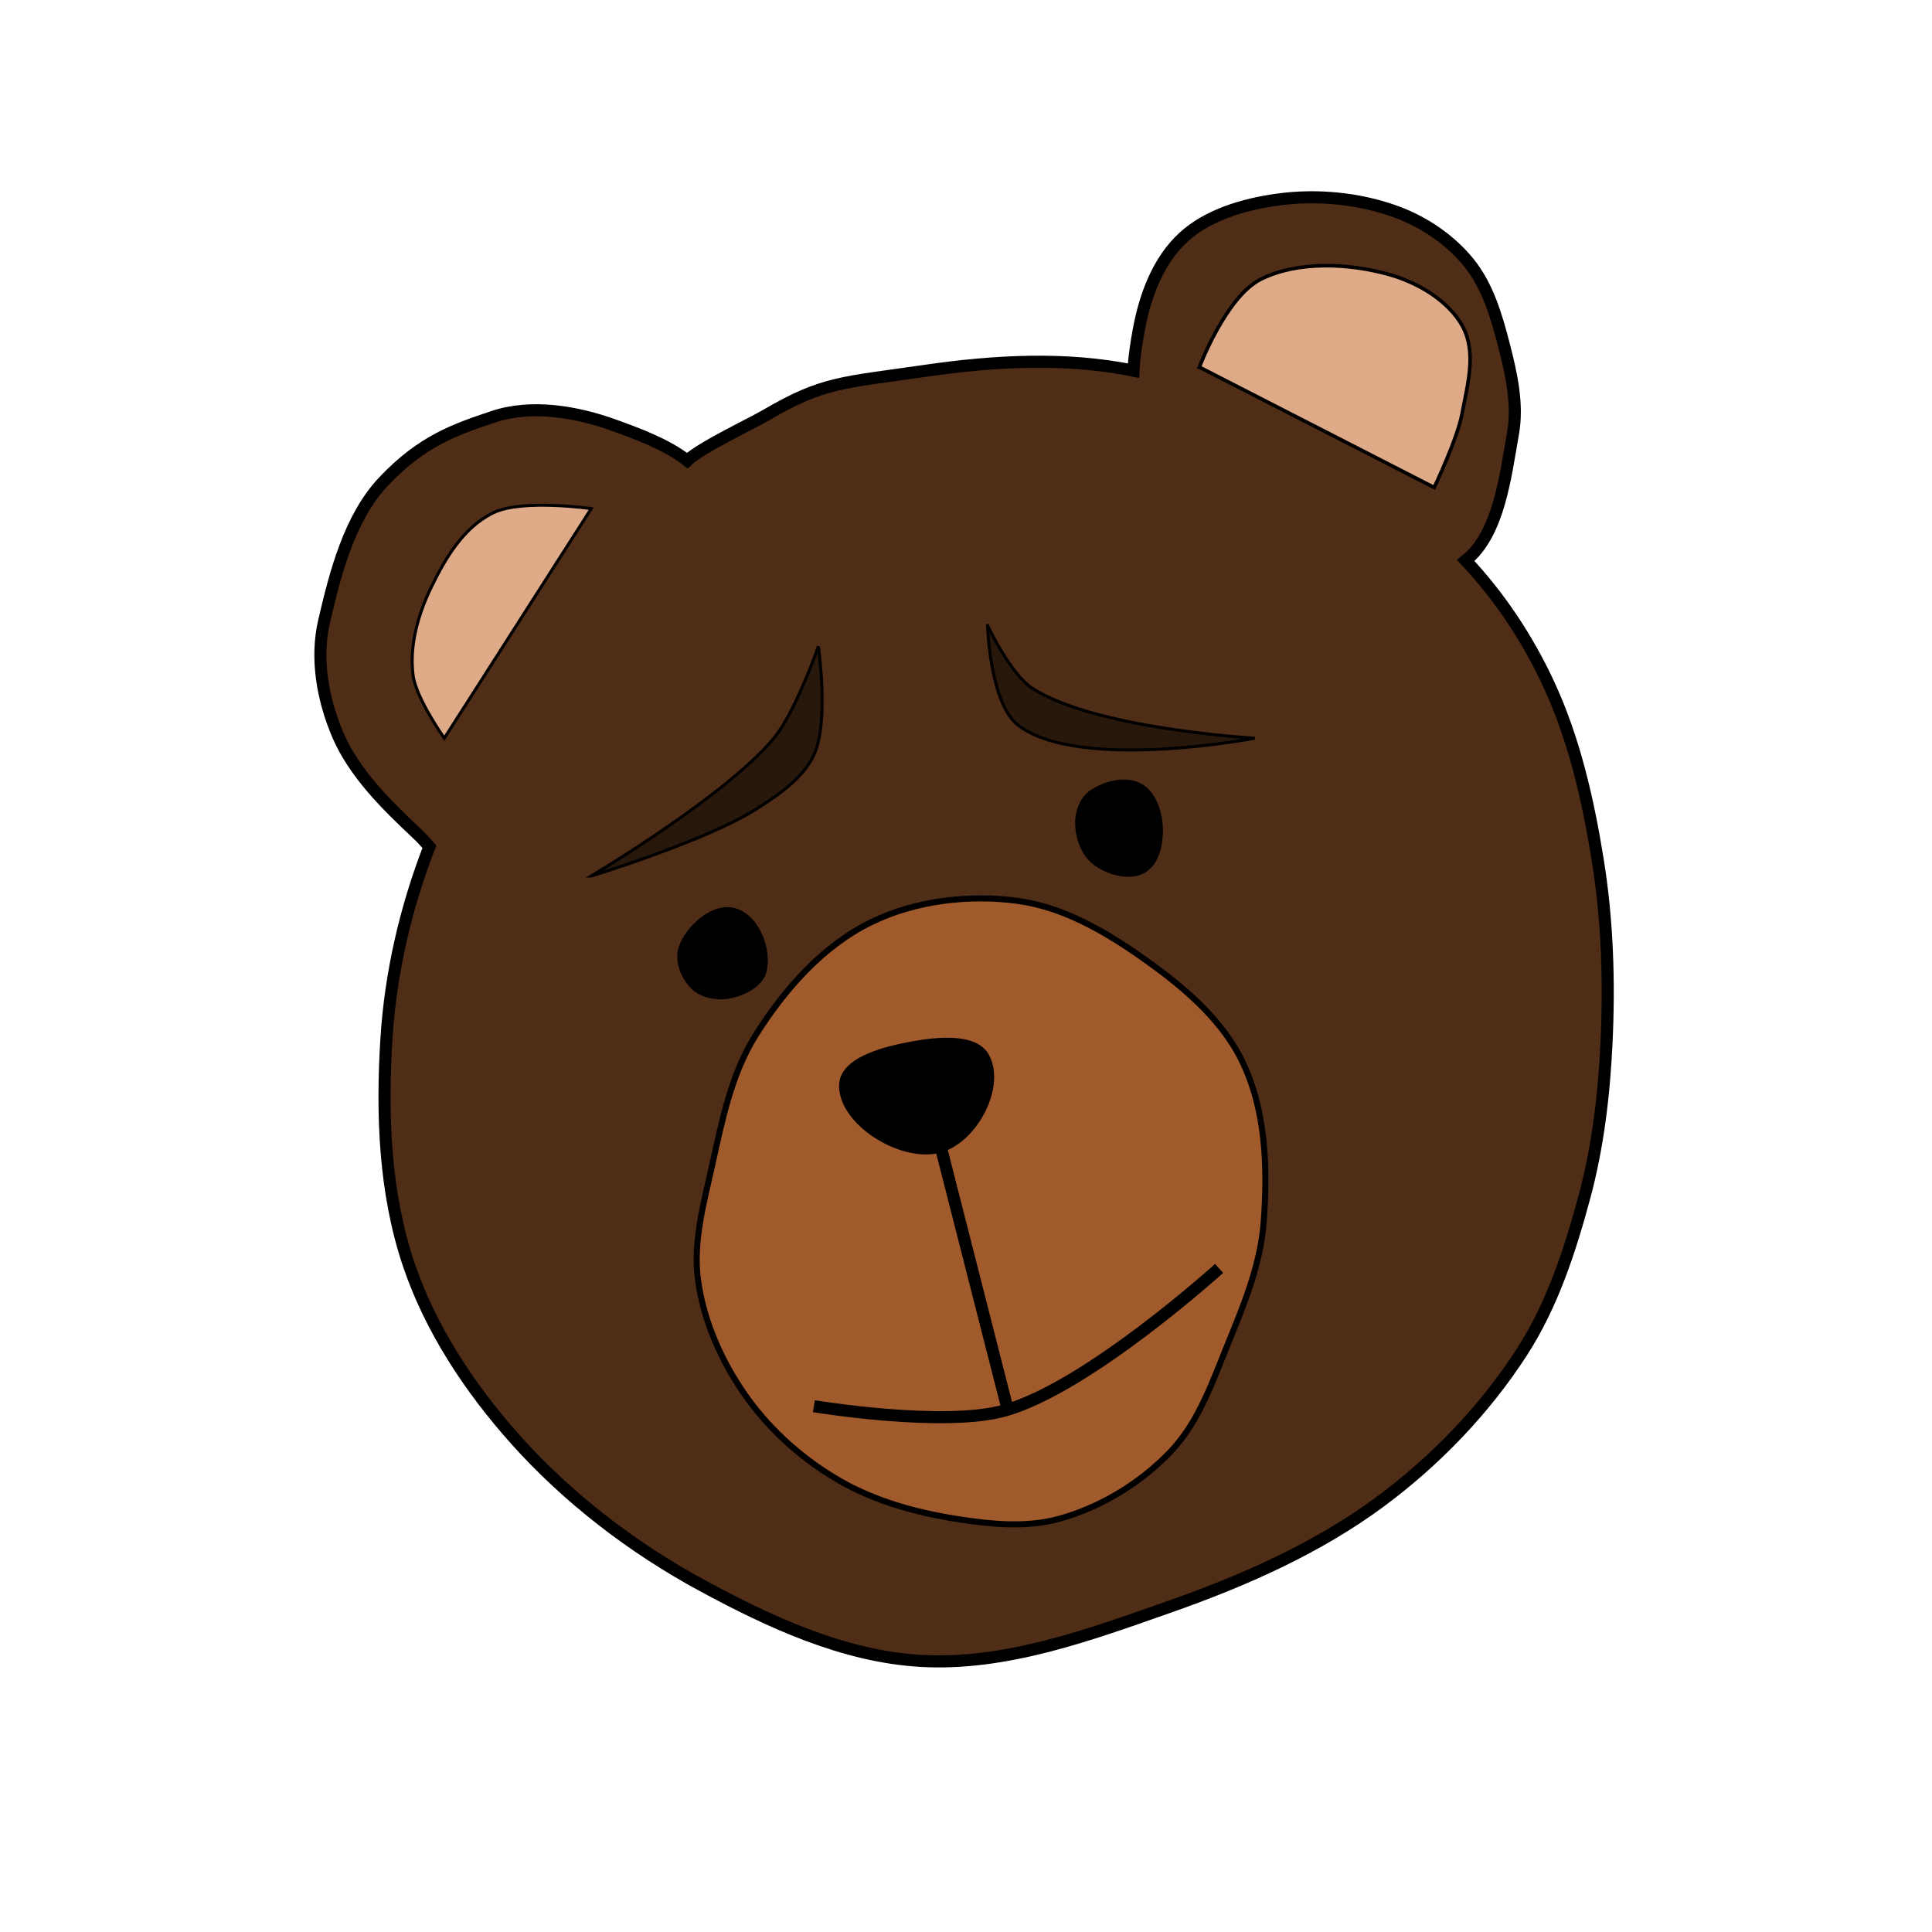 <?xml version="1.0" encoding="UTF-8" standalone="no"?>
<!-- Created with Inkscape (http://www.inkscape.org/) -->
<svg height="100px" width="100px"
    xmlns:inkscape="http://www.inkscape.org/namespaces/inkscape"
    xmlns:rdf="http://www.w3.org/1999/02/22-rdf-syntax-ns#"
    xmlns="http://www.w3.org/2000/svg"
    xmlns:cc="http://creativecommons.org/ns#"
    xmlns:dc="http://purl.org/dc/elements/1.1/"
    xmlns:sodipodi="http://sodipodi.sourceforge.net/DTD/sodipodi-0.dtd"
    xmlns:svg="http://www.w3.org/2000/svg"
    xmlns:ns1="http://sozi.baierouge.fr"
    xmlns:xlink="http://www.w3.org/1999/xlink"
    id="svg2"
    sodipodi:docname="New document 1"
    viewBox="0 0 744.09 1052.4"
    version="1.1"
    inkscape:version="0.48.4 r9939"
  >
  <sodipodi:namedview
      id="base"
      bordercolor="#666666"
      inkscape:pageshadow="2"
      inkscape:window-y="-8"
      pagecolor="#ffffff"
      inkscape:window-height="838"
      inkscape:window-maximized="1"
      inkscape:zoom="0.49497475"
      inkscape:window-x="-8"
      showgrid="false"
      borderopacity="1.0"
      inkscape:current-layer="layer1"
      inkscape:cx="296.2081"
      inkscape:cy="512.83863"
      inkscape:window-width="1440"
      inkscape:pageopacity="0.0"
      inkscape:document-units="px"
  />
  <g
      id="layer1"
      inkscape:label="Layer 1"
      inkscape:groupmode="layer"
    >
    <path
        id="path3000"
        sodipodi:nodetypes="sssscsscsssssscsssssssssssscsssss"
        style="stroke:#000000;stroke-width:6.576;fill:#502d16"
        inkscape:connector-curvature="0"
        d="m557.98 107.48c-5.563 0.094-11.07 0.539-16.502 1.293-18.273 2.539-37.735 8.333-50.938 20.446-13.966 12.812-20.931 32.001-24.302 50.045-1.344 7.194-2.555 14.943-2.971 22.634-36.935-7.55-76.085-5.327-113.44 0.1-45.364 6.589-55.483 5.91-86.308 23.921-9.277 5.421-35.607 17.675-43.319 24.979-11.126-8.768-27.047-14.638-40.167-19.351-20.441-7.343-44.861-11.427-65.477-4.527-21.006 7.031-38.835 13.195-59.646 35.139-18.796 19.819-26.488 50.381-32.52 76.292-4.684 20.119-0.818 42.241 7.269 61.387 8.931 21.143 26.517 38.491 43.669 54.571 2.12 1.987 4.245 4.378 6.42 6.815-13.017 33.497-21.172 69.044-23.4 104.62-2.57 41.038-1.1 83.621 12.098 122.82 11.773 34.968 33.083 67.41 58.207 95.513 28.396 31.761 63.589 58.88 101.88 79.594 36.557 19.778 76.729 38.49 118.86 40.941 46.393 2.699 92.307-14.309 135.83-29.599 40.307-14.158 80.196-31.861 114.03-56.81 30.61-22.573 57.465-50.644 77.628-81.882 16.56-25.656 26.106-55.1 33.959-84.17 7.411-27.436 10.756-55.846 12.098-84.121 1.582-33.355 0.521-67.03-4.829-100.04-5.273-32.538-12.685-65.334-26.689-95.512-11.269-24.284-26.466-47.387-45.154-67.257 18.129-14.49 21.602-46.047 25.734-69.197 2.816-15.771-0.812-32.215-4.829-47.756-4.101-15.869-8.826-32.557-19.42-45.518-9.836-12.033-23.752-21.679-38.787-27.261-15.316-5.687-32.286-8.392-48.975-8.109z"
    />
    <path
        id="path3002"
        sodipodi:nodetypes="aaaaaaaaaaaaaaa"
        style="stroke:#000000;stroke-width:3.288;fill:#a05a2c"
        inkscape:connector-curvature="0"
        d="m320.73 502.18c-26.919 13.053-47.622 36.953-63.066 61.401-13.814 21.867-18.691 47.899-24.256 72.771-4.509 20.154-10.164 40.987-7.277 61.401 3.197 22.606 13.108 44.752 26.682 63.675 13.085 18.241 30.913 34.046 50.938 45.482 18.998 10.85 41.128 17.008 63.066 20.467 18.339 2.892 37.941 4.896 55.789 0 23.033-6.319 44.591-19.658 60.641-36.386 15.719-16.382 23.113-38.554 31.533-59.127 8.714-21.29 17.684-43.202 19.405-65.949 2.25-29.731 1.287-61.669-12.128-88.69-11.59-23.346-33.724-41.518-55.789-56.853-19.465-13.527-41.532-26.187-65.492-29.563-26.687-3.76-56.075-0.253-80.046 11.371z"
    />
    <path
        id="path3004"
        sodipodi:nodetypes="aaaaa"
        style="stroke:#000000;stroke-width:1.644px;fill:#000000"
        inkscape:connector-curvature="0"
        d="m303.75 590.87c0.535-14.294 23.835-20.012 38.81-22.741 13.701-2.497 34.852-4.815 41.236 6.822 9.428 17.187-6.698 47.562-26.682 52.304-21.322 5.061-54.136-15.778-53.364-36.386z"
    />
    <path
        id="path3006"
        sodipodi:nodetypes="cc"
        style="stroke:#000000;stroke-width:6.576;fill:none"
        inkscape:connector-curvature="0"
        d="m358.26 624.57 36.384 142.76"
    />
    <path
        id="path3008"
        sodipodi:nodetypes="csc"
        style="stroke:#000000;stroke-width:6.576;fill:none"
        inkscape:connector-curvature="0"
        d="m289.19 765.98s71.043 11.801 104.3 2.274c45.484-13.029 116.43-77.32 116.43-77.32"
    />
    <path
        id="path3010"
        sodipodi:nodetypes="aaaaaa"
        style="stroke:#000000;stroke-width:1.644px;fill:#000000"
        inkscape:connector-curvature="0"
        d="m245.53 495.36c-11.765-2.762-25.316 9.666-29.107 20.467-2.639 7.518 1.171 17.276 7.277 22.741 4.823 4.316 12.87 5.786 19.405 4.548 7.925-1.5 17.441-6.291 19.405-13.645 3.251-12.172-3.996-31.064-16.979-34.112z"
    />
    <path
        id="path3012"
        sodipodi:nodetypes="aaaaaaa"
        style="stroke:#000000;stroke-width:1.644px;fill:#000000"
        inkscape:connector-curvature="0"
        d="m466.27 427.14c-8.085-3.79-19.612-0.734-26.682 4.548-4.816 3.598-7.202 10.146-7.277 15.919-0.106 8.164 2.959 17.575 9.703 22.741 7 5.362 18.842 8.767 26.682 4.548 8.208-4.417 10.246-16.157 9.703-25.015-0.519-8.461-4.043-18.951-12.128-22.741z"
    />
    <path
        id="path3014"
        sodipodi:nodetypes="cssscc"
        style="stroke:#000000;stroke-width:1.644px;fill:#deaa87"
        inkscape:connector-curvature="0"
        d="m167.91 277.05s-37.55-5.399-53.364 2.274c-16.375 7.945-26.363 25.183-33.959 40.934-7.121 14.766-11.844 31.676-9.703 47.756 1.658 12.451 16.979 34.112 16.979 34.112z"
    />
    <path
        id="path3016"
        sodipodi:nodetypes="ccaaaac"
        style="stroke:#000000;stroke-width:1.94px;fill:#deaa87"
        inkscape:connector-curvature="0"
        d="m499.17 199.99 127.9 65.543s12.659-26.409 15.227-40.334c2.91-15.783 8.115-33.413 0-47.897-7.273-12.981-23.232-23.101-39.589-27.73-22.113-6.258-50.055-7.503-70.042 2.521-19.061 9.559-33.498 47.897-33.498 47.897z"
    />
    <path
        id="path3018"
        sodipodi:nodetypes="caacac"
        style="stroke:#000000;stroke-width:1.644px;fill:#28170b"
        inkscape:connector-curvature="0"
        d="m167.91 477.17s62.788-19.213 89.748-36.386c12.296-7.832 25.582-16.793 31.533-29.563 8.423-18.074 2.426-59.127 2.426-59.127s-12.279 35.557-24.256 50.03c-26.086 31.521-99.451 75.046-99.451 75.046z"
    />
    <path
        id="path3020"
        sodipodi:nodetypes="cacac"
        style="stroke:#000000;stroke-width:1.644px;fill:#28170b"
        inkscape:connector-curvature="0"
        d="m383.79 340.72s1.158 42.784 16.979 54.579c33.595 25.044 128.56 6.822 128.56 6.822s-87.184-4.987-121.28-27.289c-11.954-7.819-24.256-34.112-24.256-34.112z"
    />
  </g
  >
</svg
>
